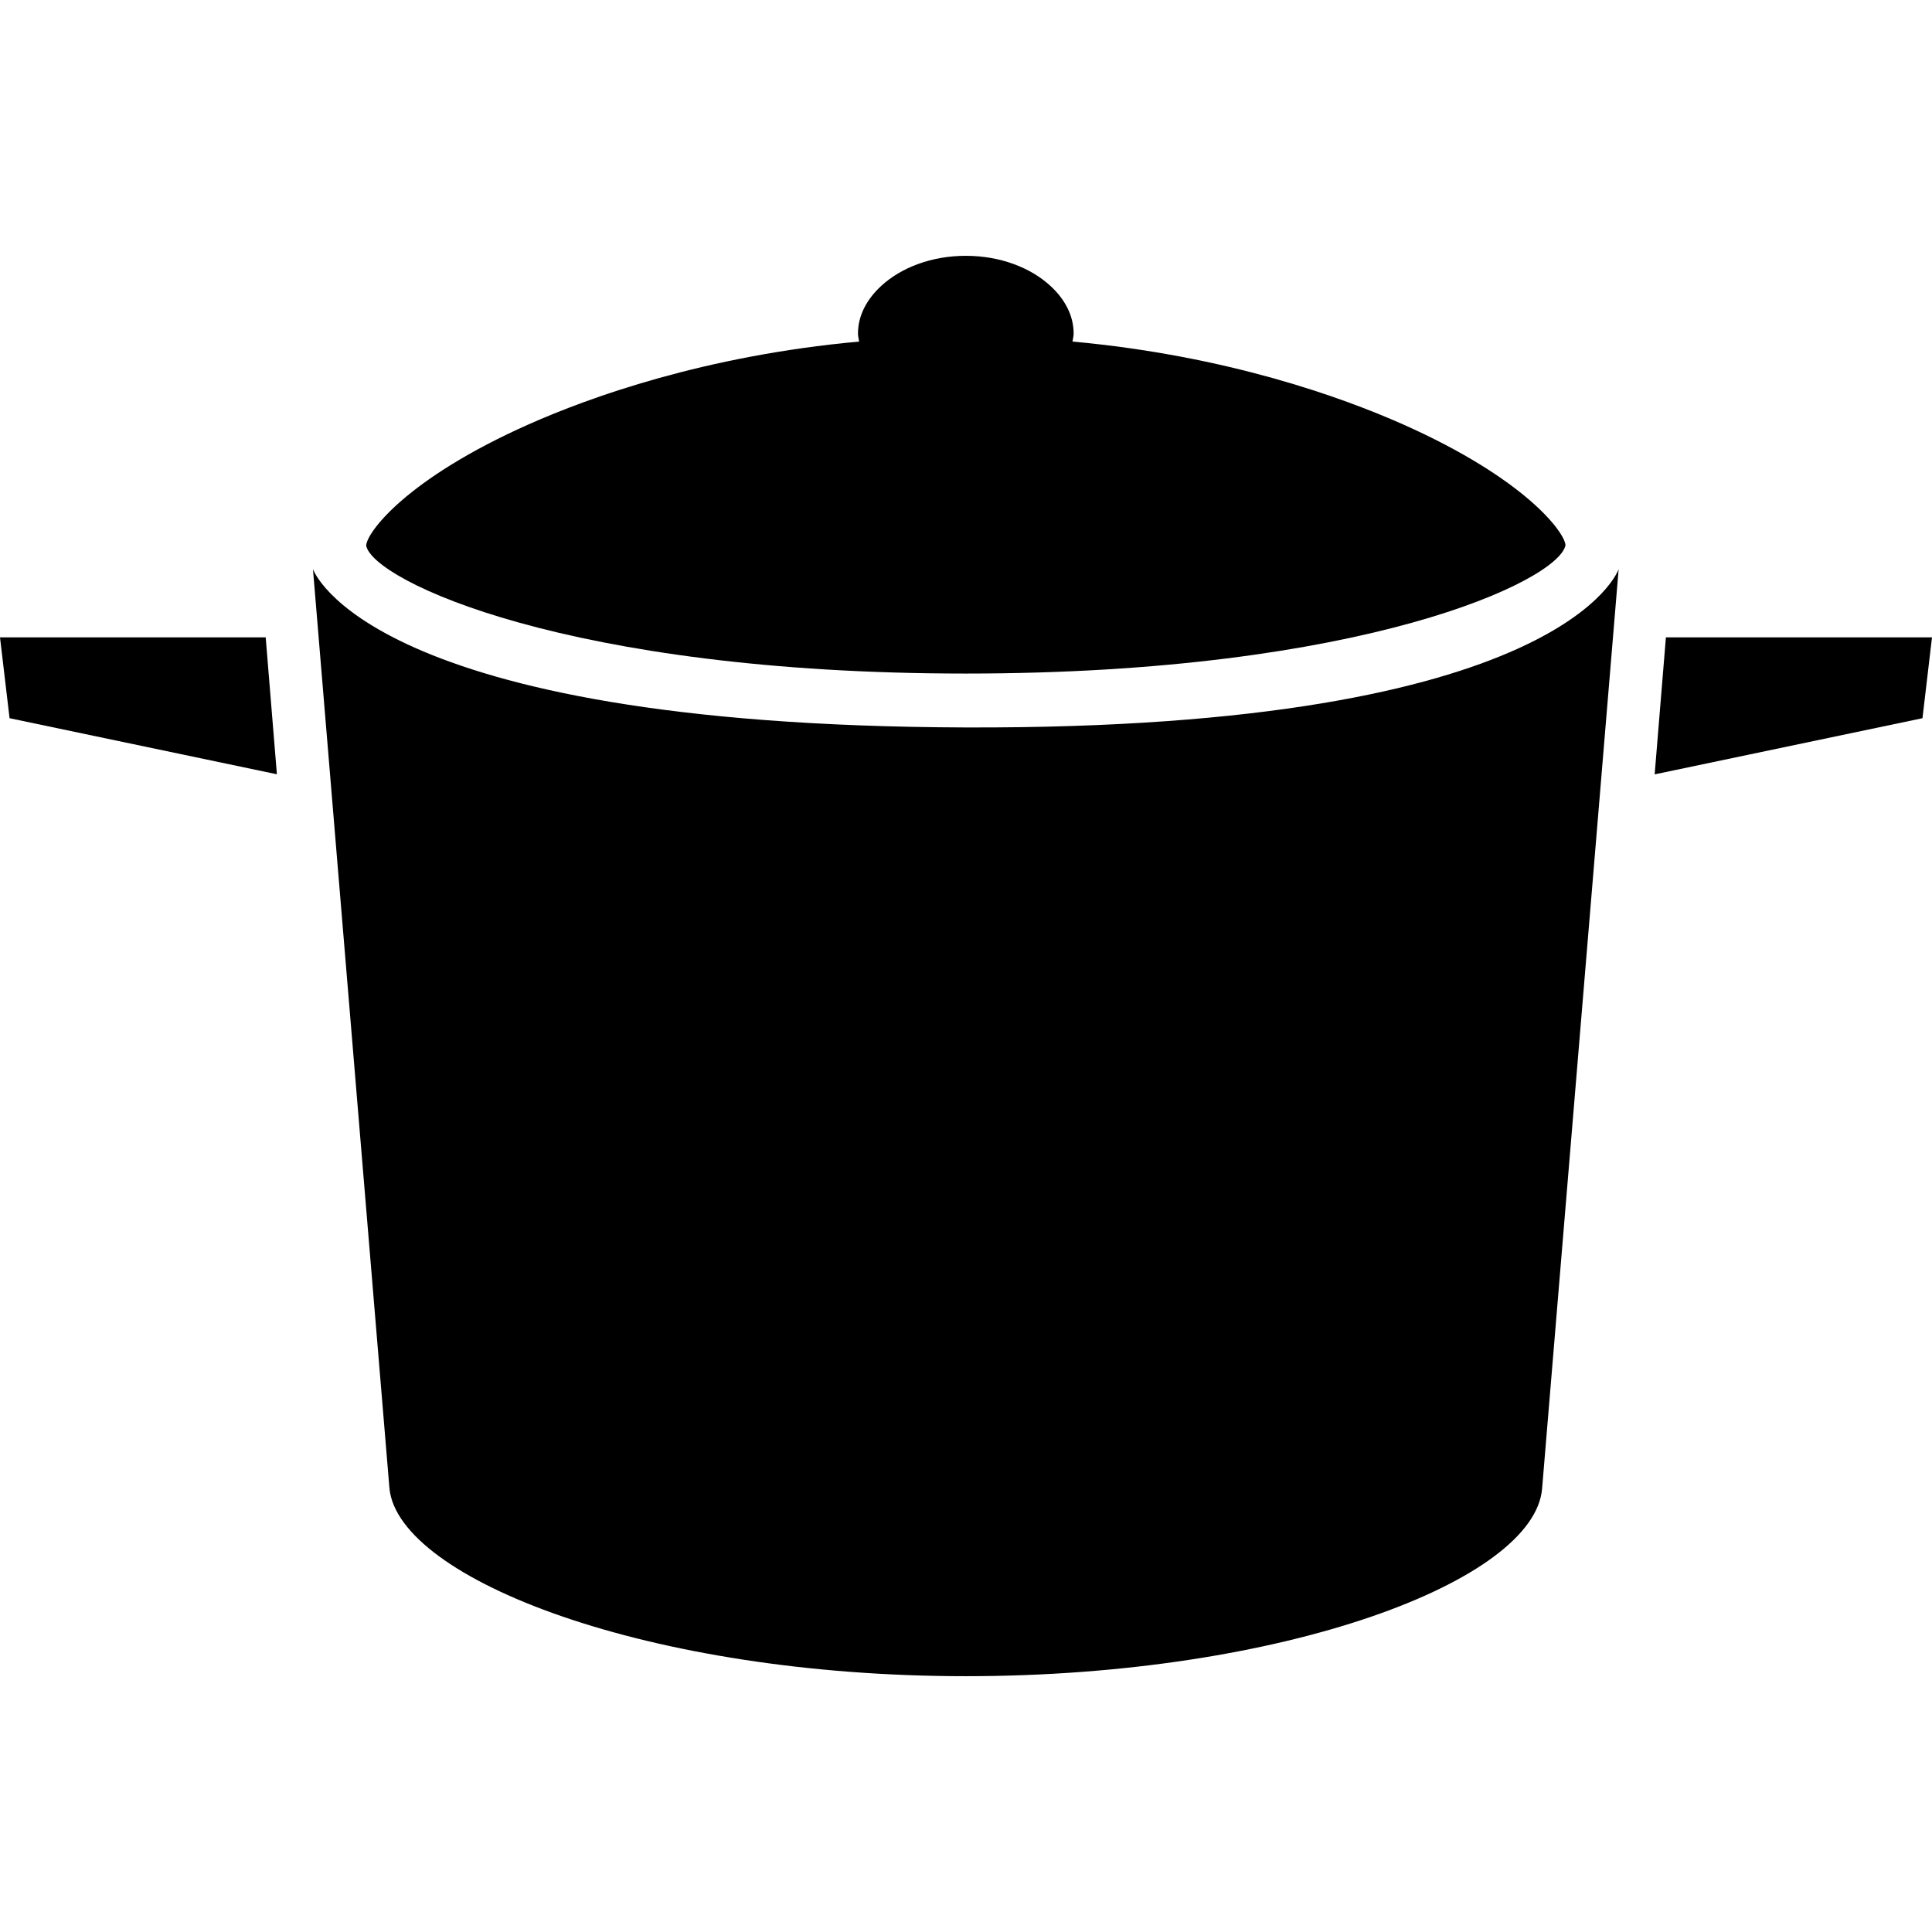 <svg xmlns="http://www.w3.org/2000/svg" xmlns:xlink="http://www.w3.org/1999/xlink" version="1.1" x="0px" y="0px" viewBox="0 0 100 100" enable-background="new 0 0 100 100" xml:space="preserve"><polygon points="100,32.989 86.227,32.989 85.645,40.081 99.507,37.174 "></polygon><polygon points="0,32.989 0.495,37.174 14.332,40.076 13.752,32.989 "></polygon><path d="M44.409,17.262c0,0.143,0.038,0.279,0.059,0.417c-8.013,0.731-13.977,2.895-17.108,4.287  c-6.318,2.809-8.374,5.582-8.408,6.274c0.355,1.811,10.44,6.623,31.038,6.623c20.597,0,30.682-4.812,31.039-6.642  c-0.036-0.674-2.092-3.447-8.409-6.255c-3.132-1.392-9.096-3.555-17.108-4.287c0.02-0.139,0.059-0.274,0.059-0.417  c0-0.935-0.461-1.784-1.205-2.467c-1.021-0.939-2.591-1.554-4.375-1.554c-1.783,0-3.354,0.614-4.375,1.554  C44.871,15.479,44.409,16.327,44.409,17.262z"></path><path d="M83.781,29.457L79.818,77.06c-0.409,4.763-13.354,9.699-29.829,9.699c-16.474,0-29.33-5.029-29.829-9.699l-3.961-47.603  c0,0,2.752,8.1,33.791,8.196C81.028,37.75,83.781,29.457,83.781,29.457z"></path></svg>